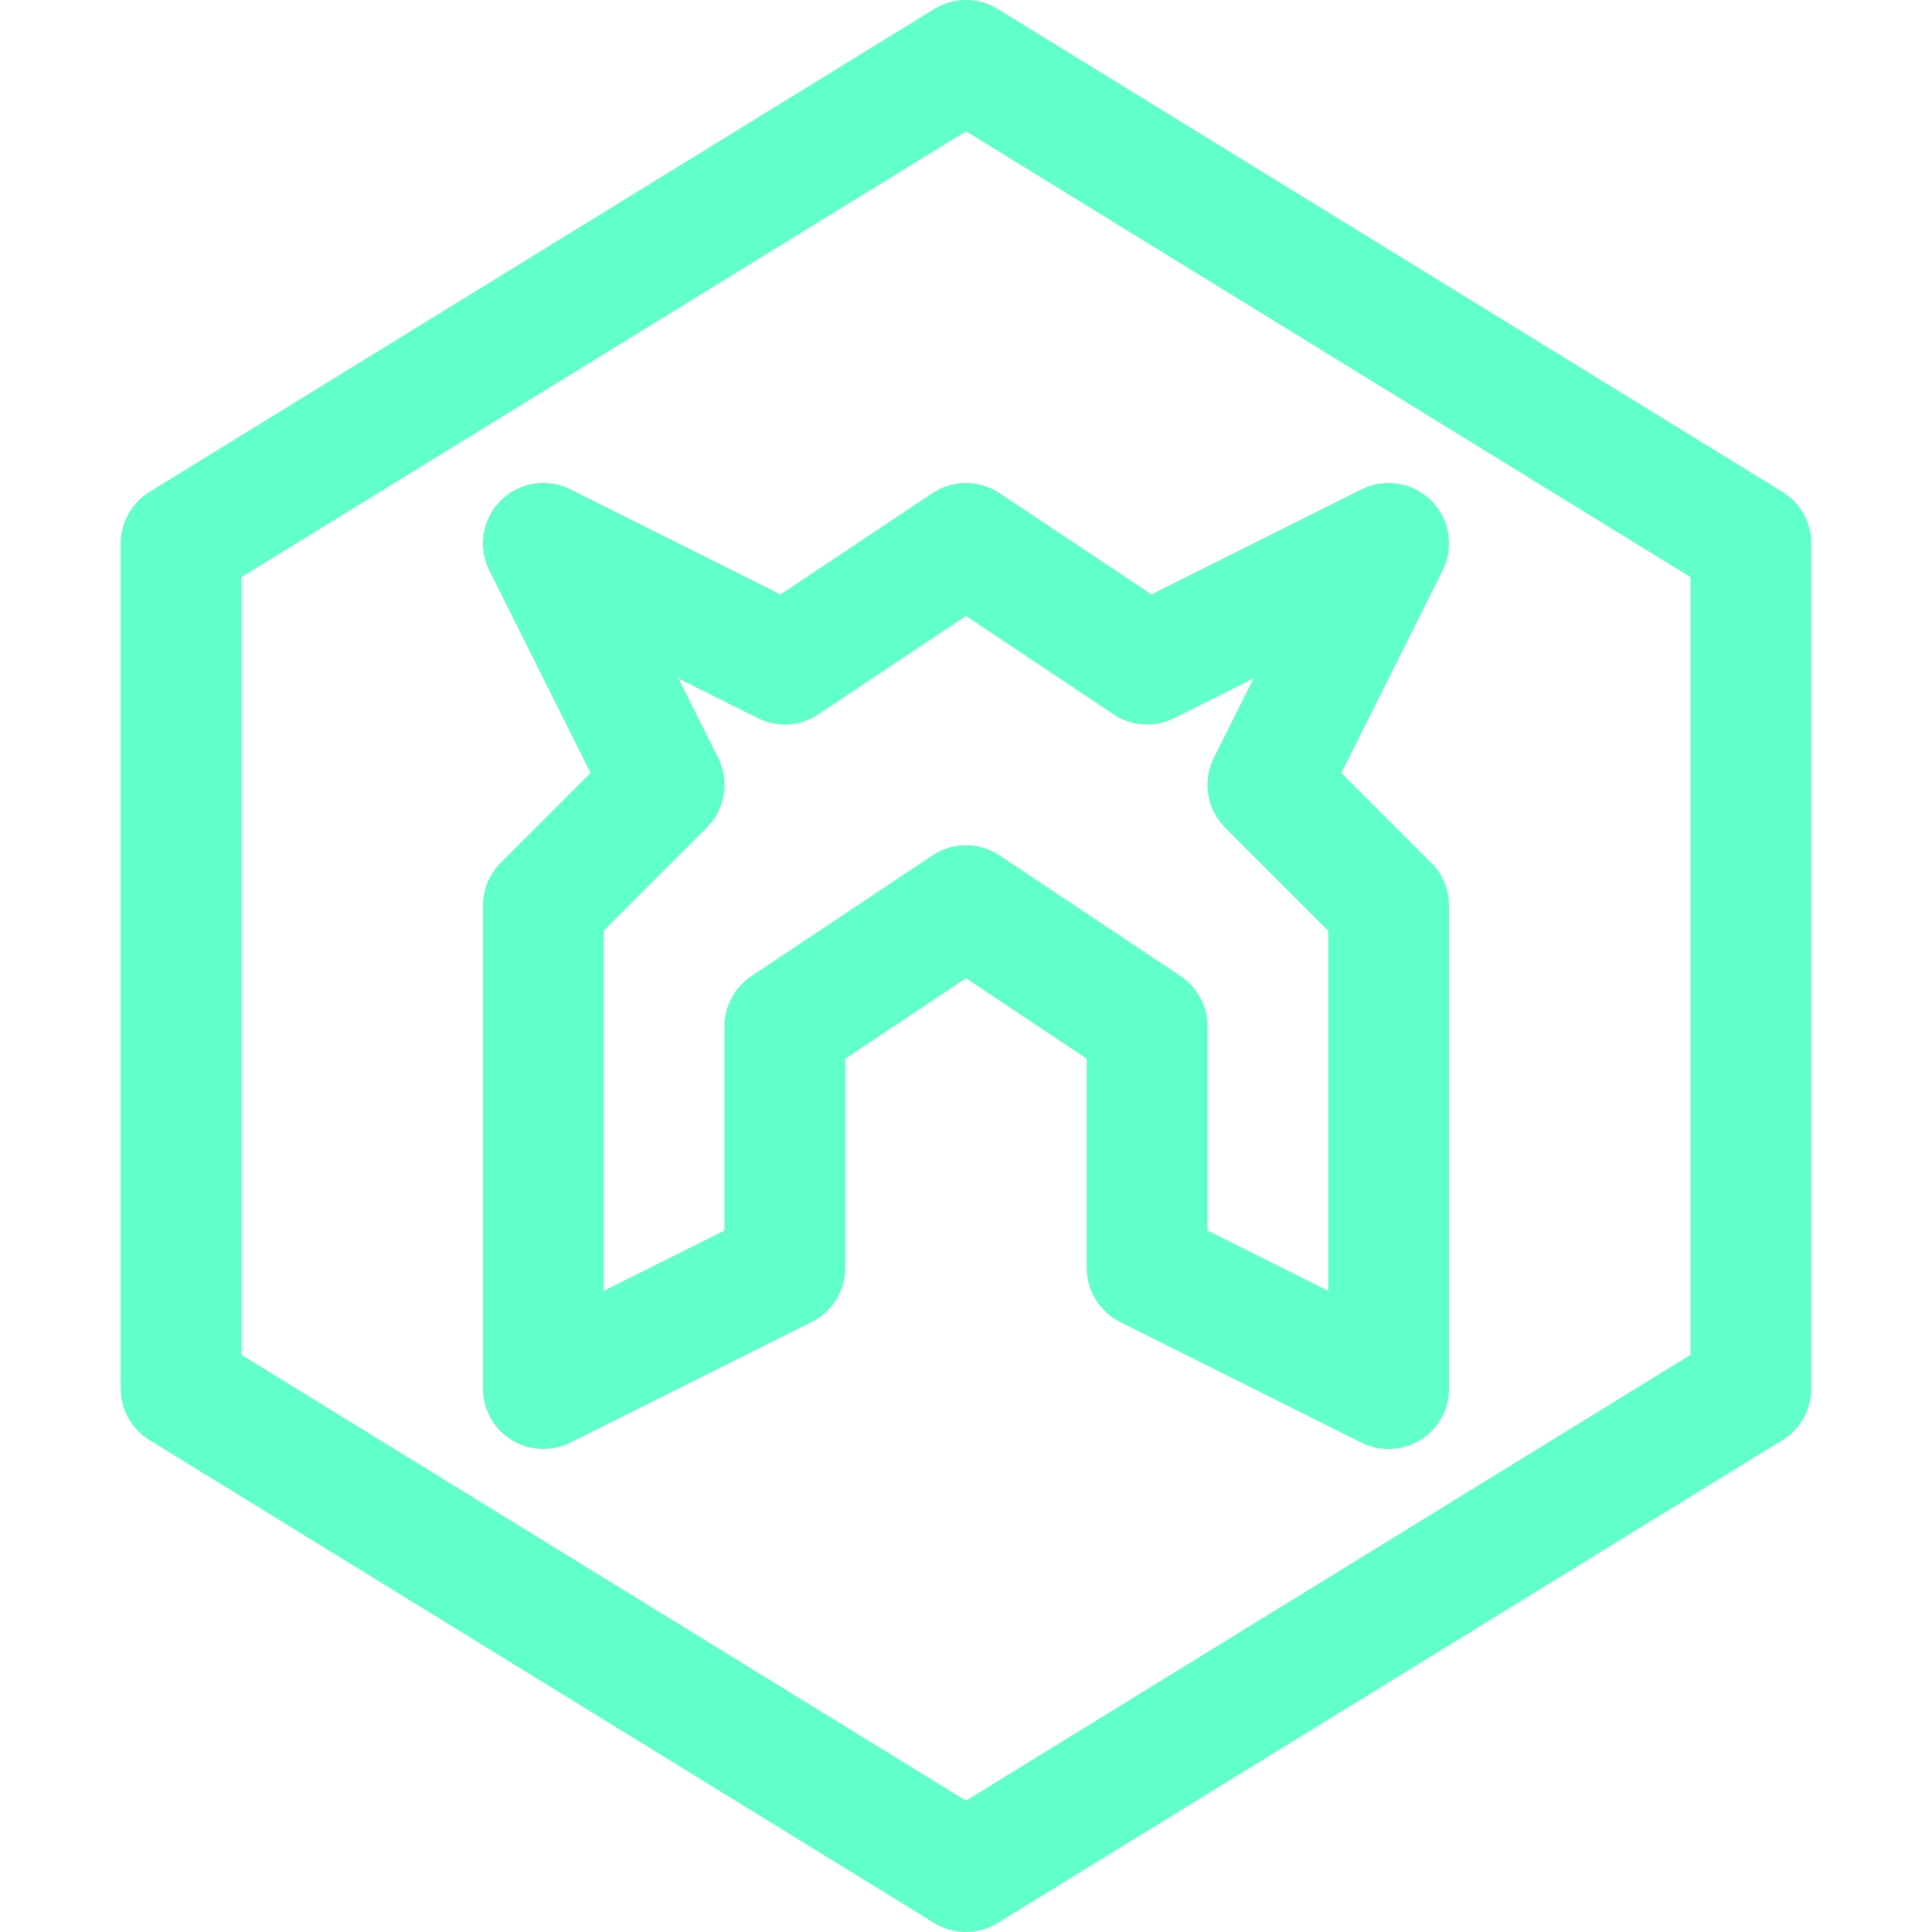 <svg xmlns="http://www.w3.org/2000/svg" width="16" height="16"><path fill="none" fill-rule="evenodd" stroke="#61FFCA" stroke-linecap="round" stroke-linejoin="round" d="M1.5 11.5v-7L8 .5l6.5 4v7l-6.5 4-6.5-4Zm4-5-1-2 2 1 1.5-1 1.5 1 2-1-1 2 1 1v4l-2-1v-2L8 7.5l-1.5 1v2l-2 1v-4l1-1Z"/></svg>
